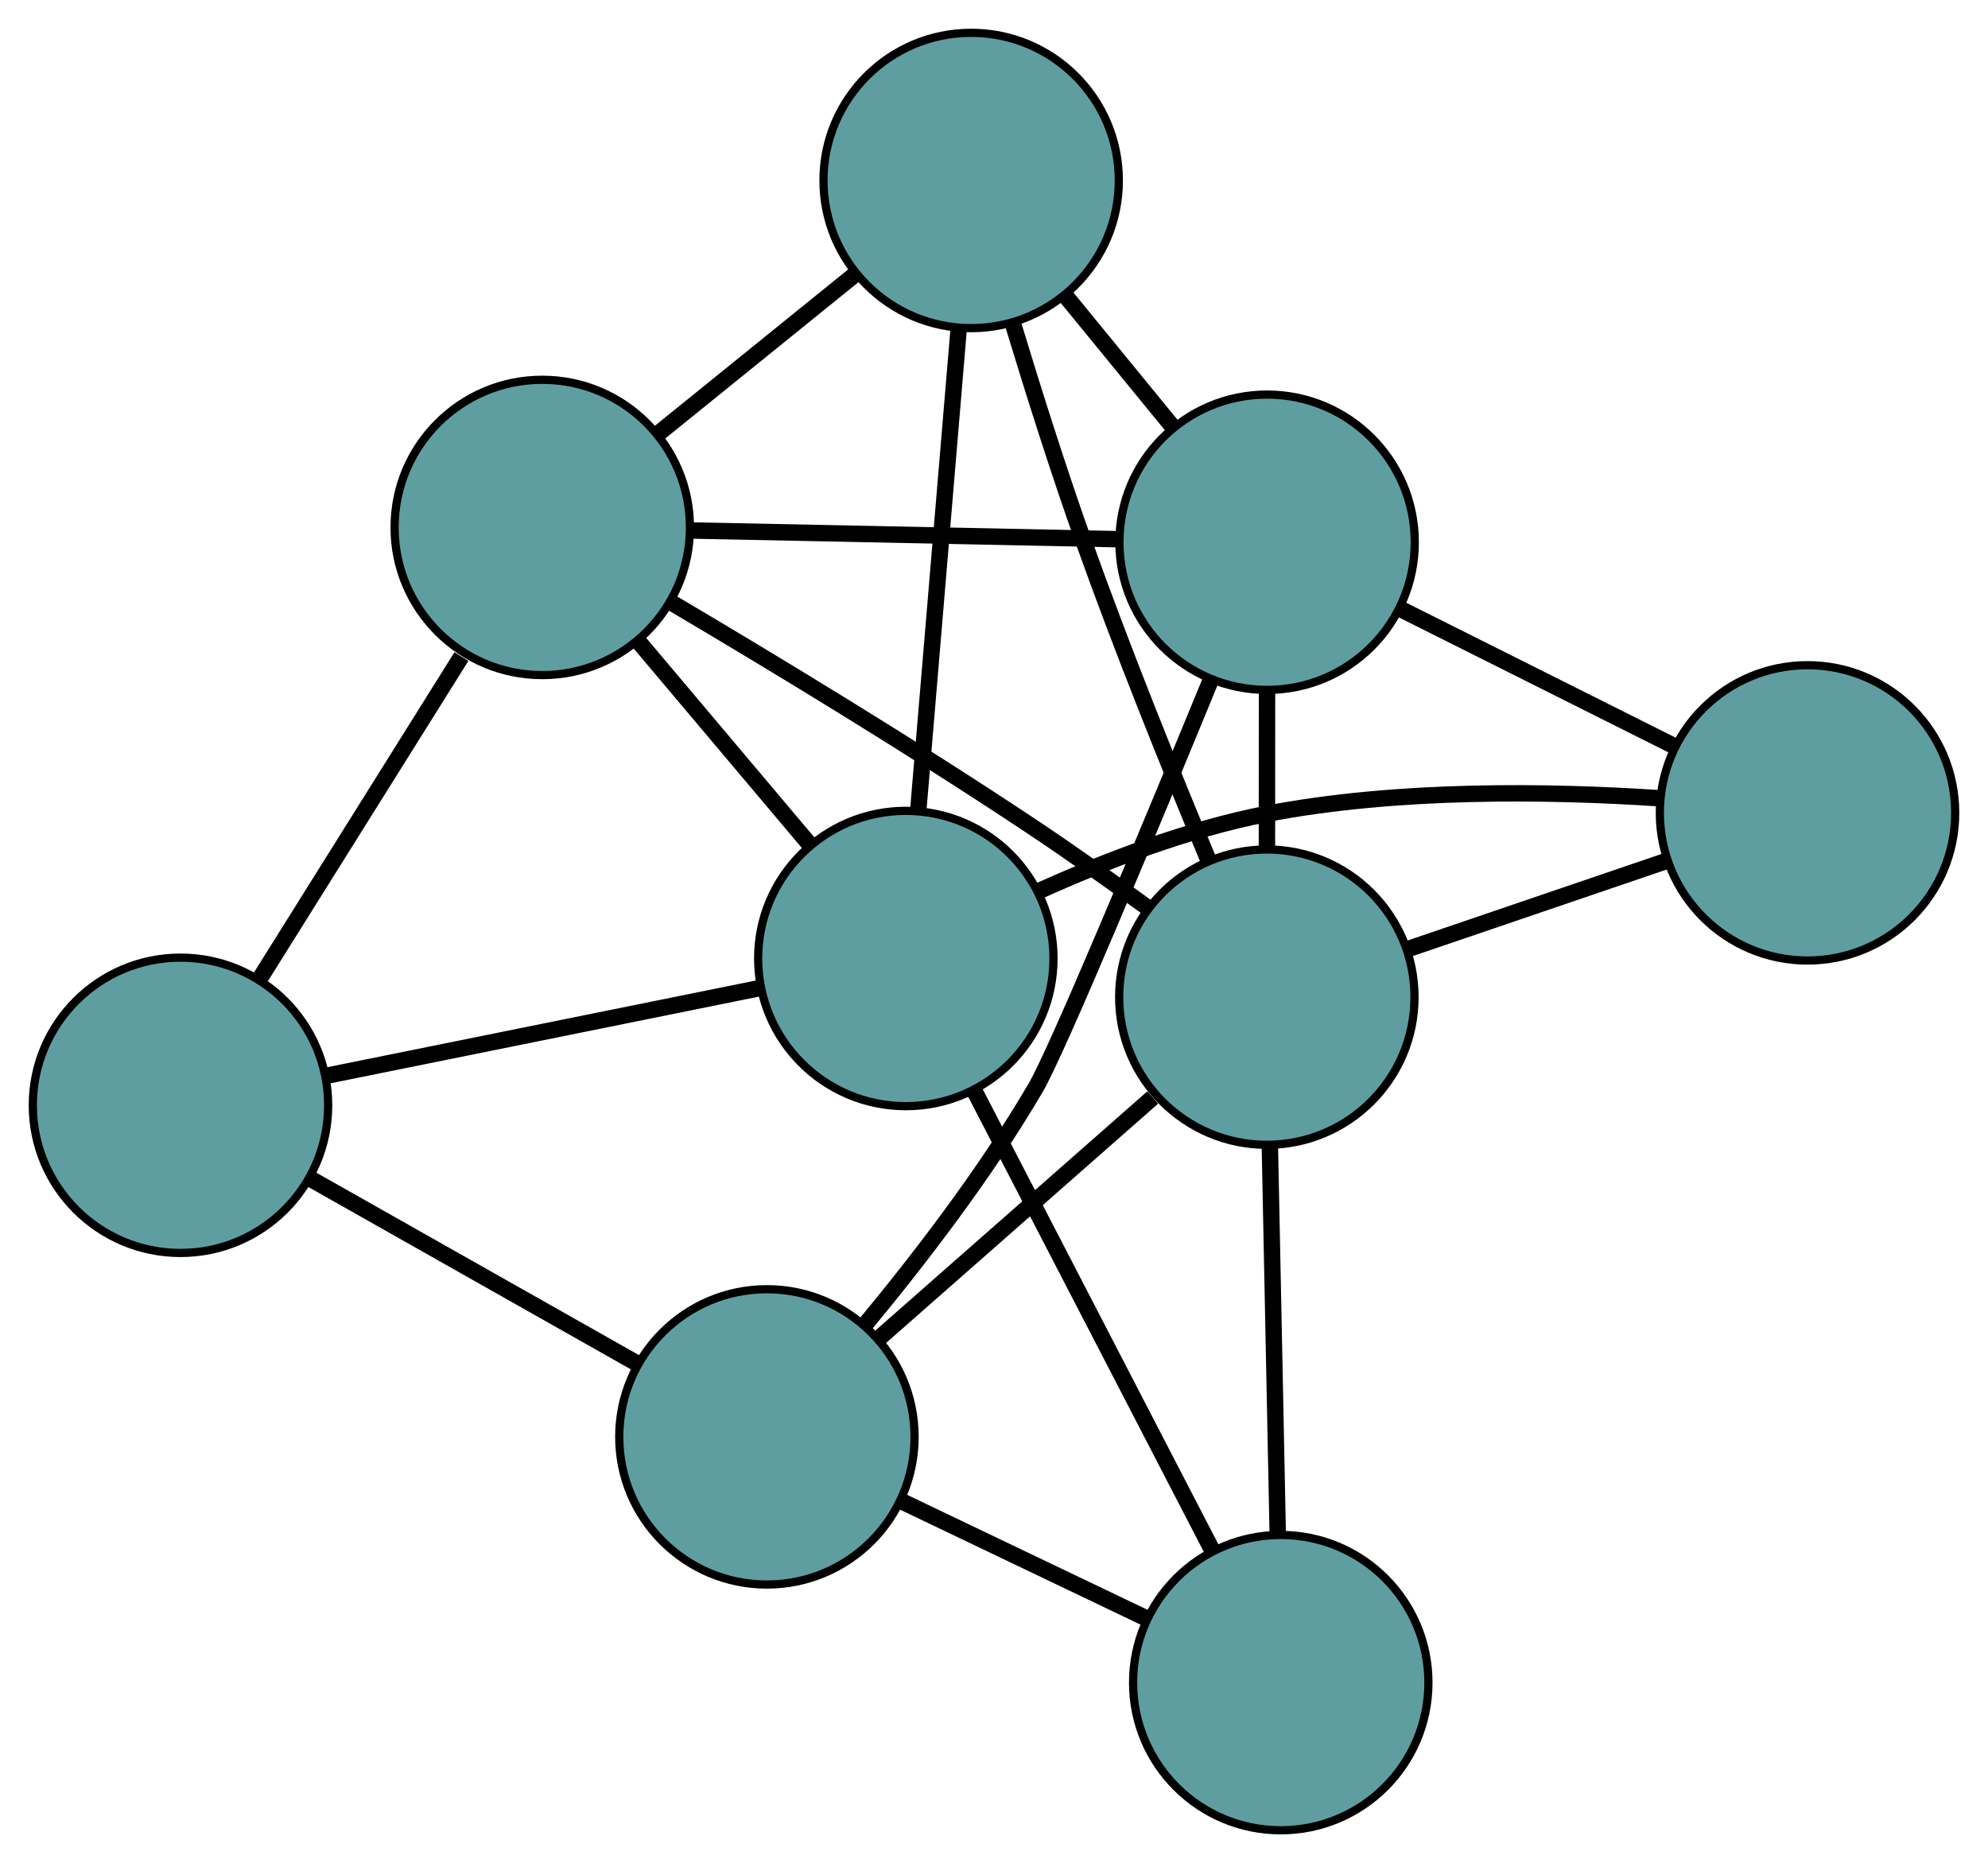 <?xml version="1.0" encoding="UTF-8" standalone="no"?>
<!DOCTYPE svg PUBLIC "-//W3C//DTD SVG 1.1//EN"
 "http://www.w3.org/Graphics/SVG/1.1/DTD/svg11.dtd">
<!-- Generated by graphviz version 2.36.0 (20140111.2315)
 -->
<!-- Title: G Pages: 1 -->
<svg width="100%" height="100%"
 viewBox="0.00 0.00 242.32 227.11" xmlns="http://www.w3.org/2000/svg" xmlns:xlink="http://www.w3.org/1999/xlink">
<g id="graph0" class="graph" transform="scale(1 1) rotate(0) translate(4 223.114)">
<title>G</title>
<!-- 0 -->
<g id="node1" class="node"><title>0</title>
<ellipse fill="cadetblue" stroke="black" cx="18" cy="-88.377" rx="18" ry="18"/>
</g>
<!-- 4 -->
<g id="node5" class="node"><title>4</title>
<ellipse fill="cadetblue" stroke="black" cx="62.097" cy="-158.819" rx="18" ry="18"/>
</g>
<!-- 0&#45;&#45;4 -->
<g id="edge1" class="edge"><title>0&#45;&#45;4</title>
<path fill="none" stroke="black" stroke-width="2" d="M27.568,-103.662C34.863,-115.316 44.877,-131.311 52.242,-143.076"/>
</g>
<!-- 5 -->
<g id="node6" class="node"><title>5</title>
<ellipse fill="cadetblue" stroke="black" cx="89.48" cy="-47.957" rx="18" ry="18"/>
</g>
<!-- 0&#45;&#45;5 -->
<g id="edge2" class="edge"><title>0&#45;&#45;5</title>
<path fill="none" stroke="black" stroke-width="2" d="M33.864,-79.407C45.709,-72.708 61.825,-63.595 73.66,-56.902"/>
</g>
<!-- 7 -->
<g id="node8" class="node"><title>7</title>
<ellipse fill="cadetblue" stroke="black" cx="106.412" cy="-106.271" rx="18" ry="18"/>
</g>
<!-- 0&#45;&#45;7 -->
<g id="edge3" class="edge"><title>0&#45;&#45;7</title>
<path fill="none" stroke="black" stroke-width="2" d="M35.891,-91.998C51.23,-95.103 73.216,-99.552 88.547,-102.655"/>
</g>
<!-- 1 -->
<g id="node2" class="node"><title>1</title>
<ellipse fill="cadetblue" stroke="black" cx="114.375" cy="-201.114" rx="18" ry="18"/>
</g>
<!-- 1&#45;&#45;4 -->
<g id="edge4" class="edge"><title>1&#45;&#45;4</title>
<path fill="none" stroke="black" stroke-width="2" d="M100.365,-189.78C92.864,-183.712 83.651,-176.258 76.145,-170.185"/>
</g>
<!-- 6 -->
<g id="node7" class="node"><title>6</title>
<ellipse fill="cadetblue" stroke="black" cx="150.449" cy="-157.015" rx="18" ry="18"/>
</g>
<!-- 1&#45;&#45;6 -->
<g id="edge5" class="edge"><title>1&#45;&#45;6</title>
<path fill="none" stroke="black" stroke-width="2" d="M125.789,-187.161C130,-182.013 134.77,-176.182 138.985,-171.029"/>
</g>
<!-- 1&#45;&#45;7 -->
<g id="edge6" class="edge"><title>1&#45;&#45;7</title>
<path fill="none" stroke="black" stroke-width="2" d="M112.839,-182.828C111.429,-166.033 109.351,-141.278 107.942,-124.501"/>
</g>
<!-- 8 -->
<g id="node9" class="node"><title>8</title>
<ellipse fill="cadetblue" stroke="black" cx="150.416" cy="-101.561" rx="18" ry="18"/>
</g>
<!-- 1&#45;&#45;8 -->
<g id="edge7" class="edge"><title>1&#45;&#45;8</title>
<path fill="none" stroke="black" stroke-width="2" d="M119.544,-183.41C121.998,-175.313 125.061,-165.626 128.129,-157.013 132.795,-143.916 138.683,-129.337 143.235,-118.416"/>
</g>
<!-- 2 -->
<g id="node3" class="node"><title>2</title>
<ellipse fill="cadetblue" stroke="black" cx="152.113" cy="-18" rx="18" ry="18"/>
</g>
<!-- 2&#45;&#45;5 -->
<g id="edge8" class="edge"><title>2&#45;&#45;5</title>
<path fill="none" stroke="black" stroke-width="2" d="M135.657,-25.871C126.523,-30.239 115.194,-35.658 106.043,-40.035"/>
</g>
<!-- 2&#45;&#45;7 -->
<g id="edge9" class="edge"><title>2&#45;&#45;7</title>
<path fill="none" stroke="black" stroke-width="2" d="M143.73,-34.19C135.485,-50.117 122.968,-74.292 114.741,-90.183"/>
</g>
<!-- 2&#45;&#45;8 -->
<g id="edge10" class="edge"><title>2&#45;&#45;8</title>
<path fill="none" stroke="black" stroke-width="2" d="M151.745,-36.132C151.46,-50.148 151.068,-69.458 150.784,-83.465"/>
</g>
<!-- 3 -->
<g id="node4" class="node"><title>3</title>
<ellipse fill="cadetblue" stroke="black" cx="216.32" cy="-124.025" rx="18" ry="18"/>
</g>
<!-- 3&#45;&#45;6 -->
<g id="edge11" class="edge"><title>3&#45;&#45;6</title>
<path fill="none" stroke="black" stroke-width="2" d="M200.037,-132.18C189.827,-137.293 176.719,-143.858 166.544,-148.954"/>
</g>
<!-- 3&#45;&#45;7 -->
<g id="edge12" class="edge"><title>3&#45;&#45;7</title>
<path fill="none" stroke="black" stroke-width="2" d="M198.208,-125.811C184.841,-126.69 166.275,-126.985 150.298,-123.881 140.788,-122.033 130.721,-118.148 122.631,-114.495"/>
</g>
<!-- 3&#45;&#45;8 -->
<g id="edge13" class="edge"><title>3&#45;&#45;8</title>
<path fill="none" stroke="black" stroke-width="2" d="M199.004,-118.123C189.394,-114.847 177.473,-110.784 167.845,-107.502"/>
</g>
<!-- 4&#45;&#45;6 -->
<g id="edge14" class="edge"><title>4&#45;&#45;6</title>
<path fill="none" stroke="black" stroke-width="2" d="M80.403,-158.445C95.567,-158.136 117.009,-157.698 132.166,-157.388"/>
</g>
<!-- 4&#45;&#45;7 -->
<g id="edge15" class="edge"><title>4&#45;&#45;7</title>
<path fill="none" stroke="black" stroke-width="2" d="M73.74,-145.013C80.202,-137.35 88.218,-127.845 94.692,-120.167"/>
</g>
<!-- 4&#45;&#45;8 -->
<g id="edge16" class="edge"><title>4&#45;&#45;8</title>
<path fill="none" stroke="black" stroke-width="2" d="M77.86,-149.648C90.097,-142.417 107.401,-131.948 122.135,-122.113 126.678,-119.08 131.522,-115.64 135.894,-112.453"/>
</g>
<!-- 5&#45;&#45;6 -->
<g id="edge17" class="edge"><title>5&#45;&#45;6</title>
<path fill="none" stroke="black" stroke-width="2" d="M101.35,-61.517C108.038,-69.587 116.232,-80.235 122.254,-90.548 124.893,-95.067 136.087,-121.975 143.552,-140.139"/>
</g>
<!-- 5&#45;&#45;8 -->
<g id="edge18" class="edge"><title>5&#45;&#45;8</title>
<path fill="none" stroke="black" stroke-width="2" d="M103.003,-59.853C112.961,-68.613 126.46,-80.488 136.508,-89.326"/>
</g>
<!-- 6&#45;&#45;8 -->
<g id="edge19" class="edge"><title>6&#45;&#45;8</title>
<path fill="none" stroke="black" stroke-width="2" d="M150.438,-138.857C150.435,-132.666 150.431,-125.75 150.427,-119.57"/>
</g>
</g>
</svg>

